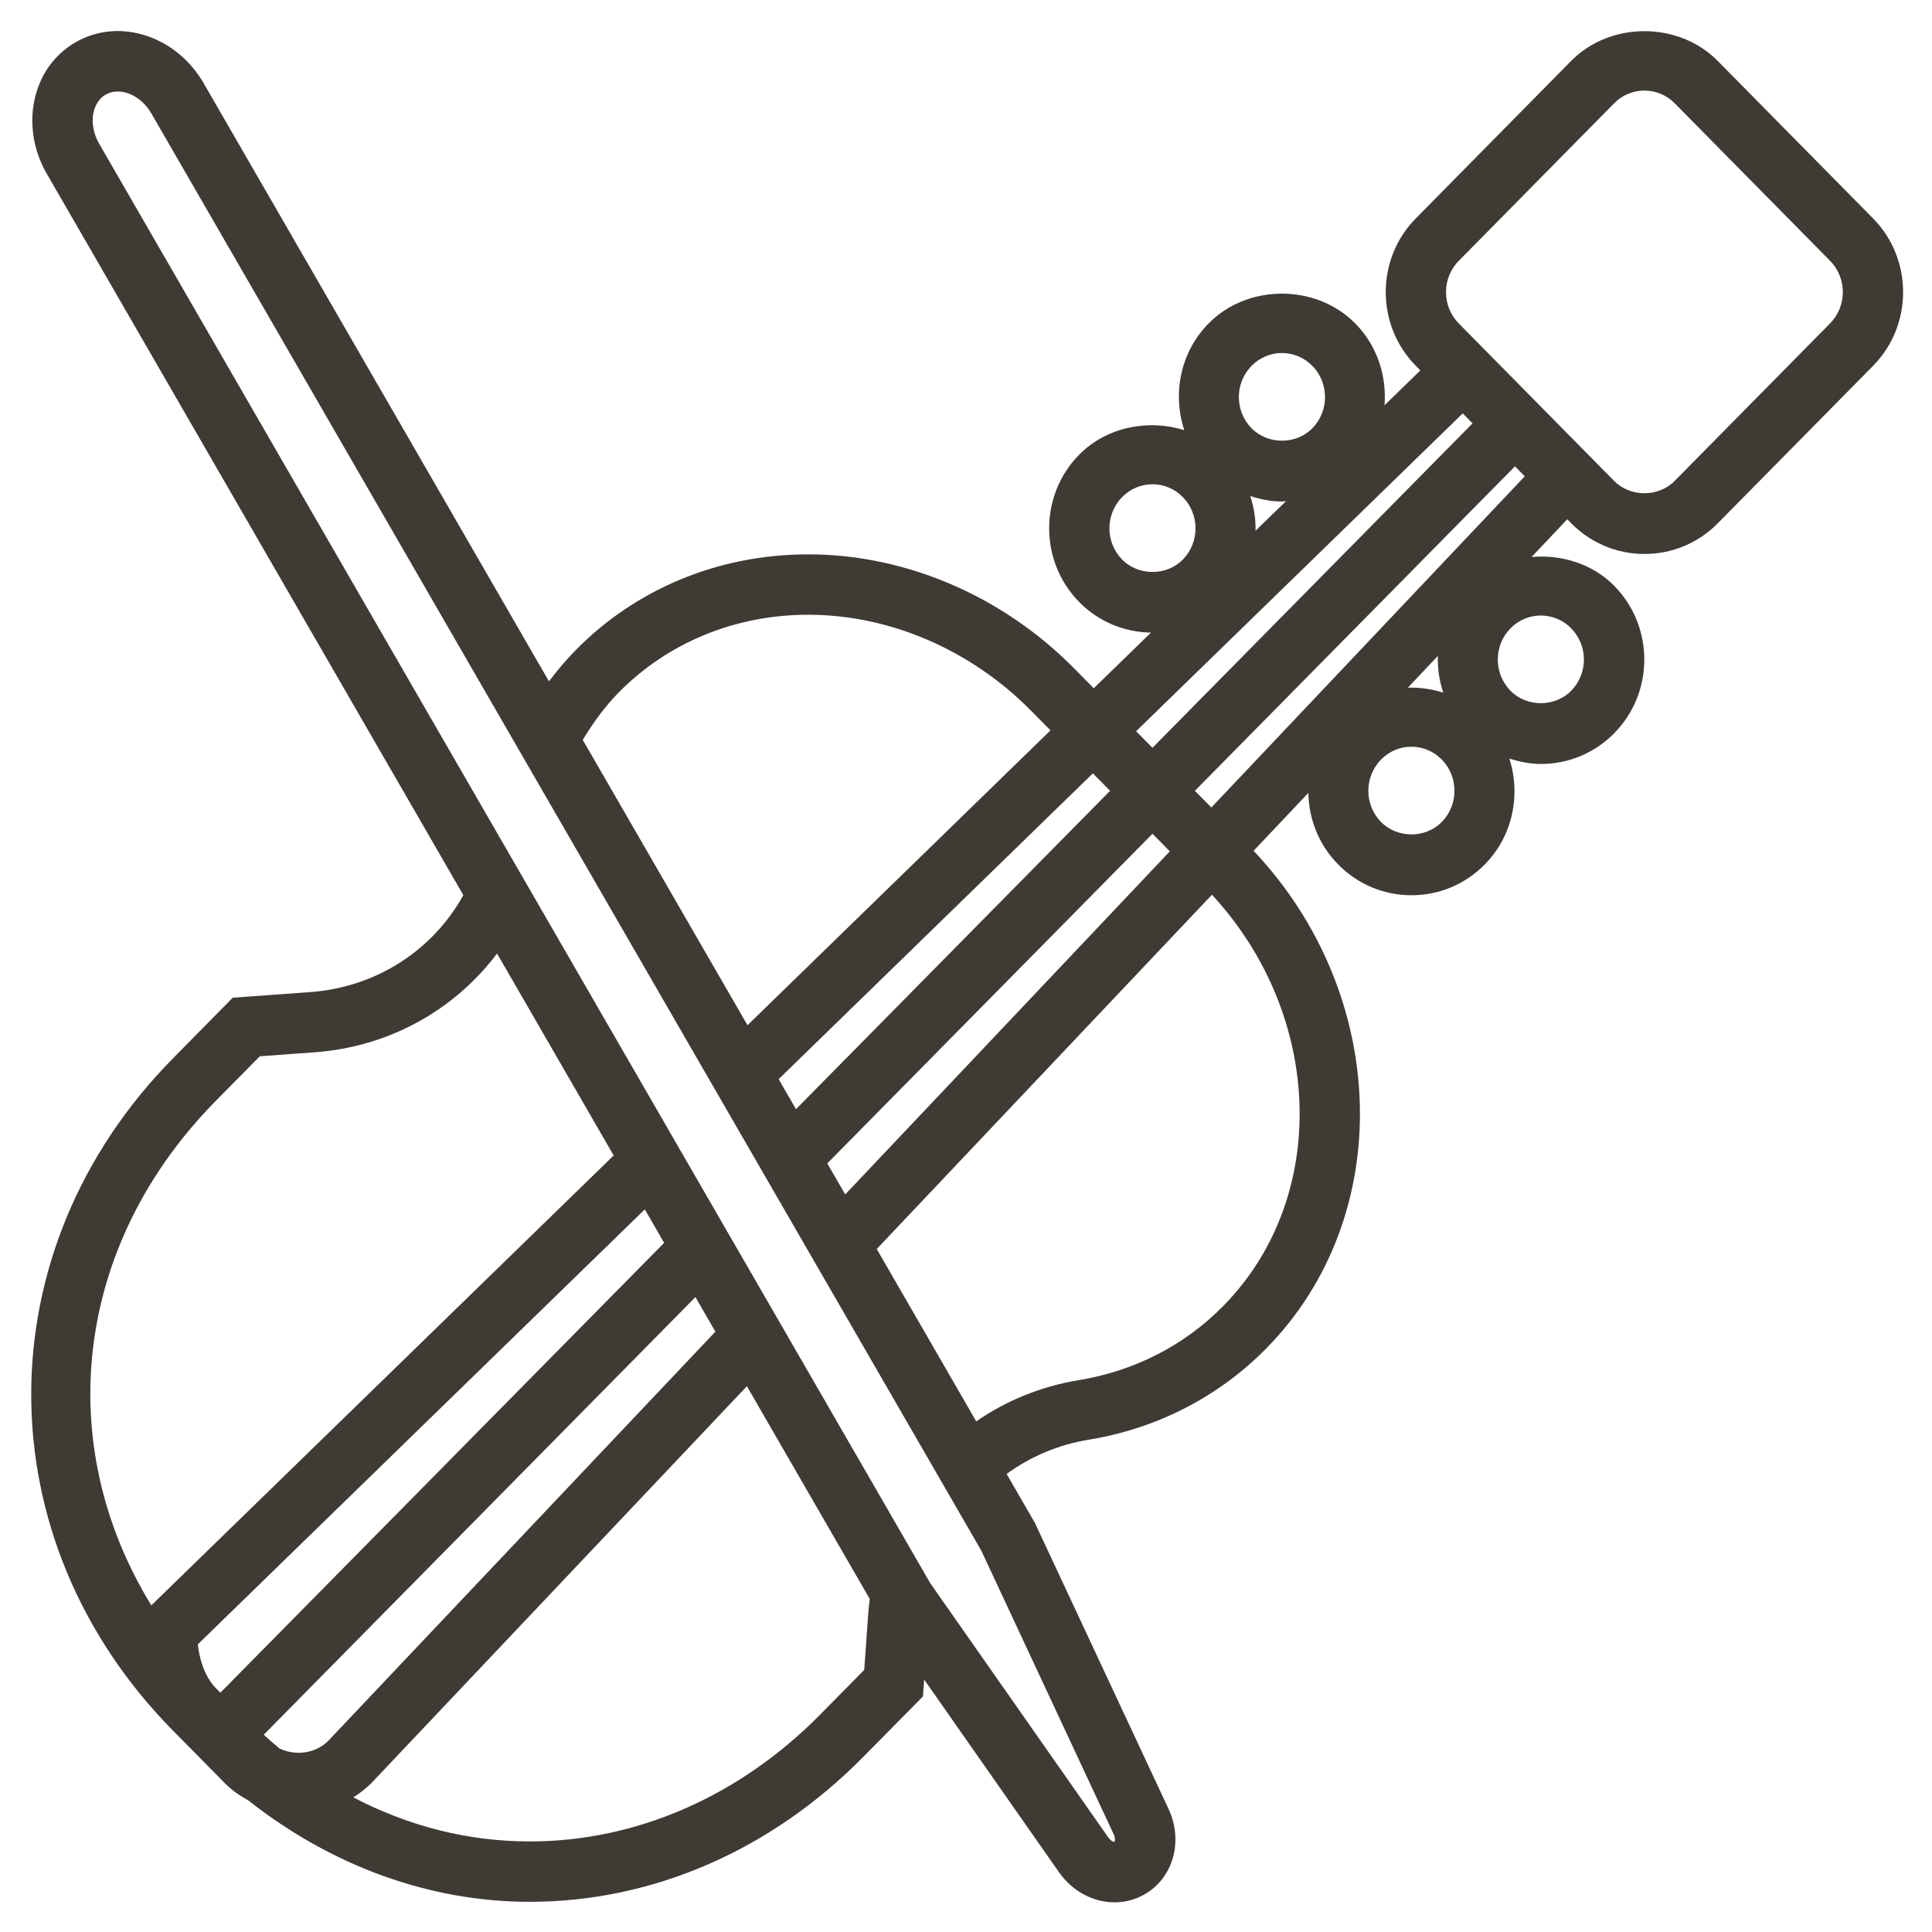 <?xml version="1.0" ?><svg id="Layer_1_1_" style="enable-background:new 0 0 64 64;" version="1.1" viewBox="0 0 64 64" xml:space="preserve" xmlns="http://www.w3.org/2000/svg" xmlns:xlink="http://www.w3.org/1999/xlink"><path d="M62.047,7.235l-5.146-5.217c-1.297-1.314-3.559-1.314-4.855,0L46.9,7.235  c-1.327,1.345-1.327,3.535,0,4.882l0.151,0.153l-1.187,1.155c0.075-0.972-0.238-1.97-0.971-2.712c-1.297-1.314-3.559-1.314-4.855,0  c-0.943,0.956-1.203,2.333-0.807,3.536c-1.192-0.371-2.572-0.11-3.481,0.812c-1.327,1.345-1.327,3.535,0,4.882  c0.635,0.644,1.479,0.999,2.377,1.013l-1.895,1.844l-0.647-0.656c-2.369-2.402-5.58-3.78-8.809-3.78  c-2.952,0-5.688,1.126-7.703,3.169c-0.32,0.325-0.612,0.675-0.888,1.037L6.746,2.756c-0.428-0.74-1.088-1.294-1.86-1.559  C4.062,0.916,3.217,0.988,2.5,1.402S1.297,2.514,1.131,3.365C0.974,4.167,1.123,5.016,1.55,5.756l13.799,23.897  c-1.03,1.855-2.914,3.055-5.078,3.212L7.711,33.05l-1.98,2.008c-6.263,6.35-6.262,15.924,0,22.272l0.428,0.433l1.288,1.306  c0.234,0.237,0.503,0.42,0.785,0.577c2.752,2.166,5.99,3.354,9.32,3.354c4.068,0,7.992-1.705,11.046-4.802l1.976-2.001l0.04-0.56  l4.465,6.381c0.451,0.645,1.147,0.999,1.843,0.999c0.343,0,0.686-0.086,0.998-0.267h0.001c0.946-0.547,1.285-1.763,0.788-2.828  l-4.427-9.475l-0.936-1.621c0.792-0.577,1.712-0.968,2.71-1.132c2.267-0.371,4.302-1.415,5.886-3.021  c4.313-4.373,4.102-11.71-0.415-16.489l1.813-1.917c0.017,0.86,0.343,1.715,0.989,2.37c0.647,0.657,1.51,1.019,2.428,1.019  c0.917,0,1.779-0.361,2.427-1.019c0.936-0.949,1.198-2.314,0.815-3.51c0.335,0.109,0.684,0.18,1.046,0.18  c0.918,0,1.779-0.361,2.428-1.018c0-0.001,0-0.001,0-0.001c1.329-1.346,1.328-3.535,0-4.882c-0.723-0.733-1.747-1.041-2.737-0.955  l1.182-1.25l0.131,0.133c0.648,0.655,1.511,1.017,2.428,1.017s1.779-0.361,2.428-1.018l5.146-5.217  C63.374,10.771,63.374,8.58,62.047,7.235z M25.794,35.748l10.409-10.13l0.57,0.578L26.368,36.743L25.794,35.748z M27.405,38.539  l10.772-10.92l0.575,0.583L27.999,39.567L27.405,38.539z M39.582,26.196l10.603-10.748l0.325,0.33L40.128,26.749L39.582,26.196z   M41.462,12.117c0.27-0.272,0.626-0.423,1.004-0.423s0.734,0.15,1.004,0.423c0.564,0.571,0.564,1.502,0,2.073  c-0.539,0.545-1.469,0.545-2.008,0C40.897,13.619,40.897,12.688,41.462,12.117z M37.174,16.465c0.269-0.272,0.625-0.423,1.003-0.423  c0.379,0,0.735,0.15,1.004,0.423c0.563,0.571,0.563,1.501,0,2.073c-0.537,0.545-1.47,0.545-2.007,0  C36.61,17.966,36.61,17.036,37.174,16.465z M41.418,16.432c0.336,0.109,0.685,0.181,1.047,0.181c0.046,0,0.09-0.012,0.136-0.013  l-1.01,0.982C41.601,17.193,41.538,16.806,41.418,16.432z M48.455,13.694l0.325,0.33L38.177,24.772l-0.542-0.549L48.455,13.694z   M20.497,22.937c1.637-1.659,3.867-2.573,6.279-2.573c2.697,0,5.389,1.161,7.385,3.185l0.637,0.646l-10.036,9.767l-5.458-9.453  C19.649,23.943,20.034,23.406,20.497,22.937z M7.154,36.462l1.451-1.471l1.811-0.132c2.448-0.176,4.622-1.379,6.05-3.272  l3.884,6.727l-0.029-0.03L5.013,53.18C1.737,47.844,2.44,41.241,7.154,36.462z M9.261,57.922c-0.178-0.146-0.351-0.3-0.525-0.456  l14.301-14.498l0.661,1.145L10.877,57.664C10.452,58.095,9.788,58.171,9.261,57.922z M7.3,56.073l-0.146-0.148  c-0.419-0.424-0.565-1.085-0.6-1.455L21.36,40.062L22,41.171L7.3,56.073z M28.629,55.318l-1.456,1.476  C24.498,59.506,21.08,61,17.551,61c-2.051,0-4.019-0.506-5.846-1.459c0.216-0.139,0.423-0.297,0.61-0.487L24.742,45.92l4.07,7.048  c-0.021,0.167-0.041,0.334-0.052,0.503L28.629,55.318z M36.895,60.768c0.057,0.122,0.039,0.217,0.023,0.247  c-0.035-0.002-0.125-0.034-0.202-0.144l-5.899-8.424L3.282,4.756C3.099,4.438,3.03,4.072,3.093,3.749  C3.125,3.59,3.219,3.297,3.5,3.135c0.135-0.078,0.273-0.104,0.399-0.104c0.137,0,0.257,0.03,0.337,0.058  c0.312,0.107,0.595,0.35,0.777,0.667L32.508,51.37L36.895,60.768z M40.516,43.269c-1.284,1.302-2.939,2.149-4.785,2.451  c-1.238,0.203-2.388,0.672-3.392,1.365l-3.296-5.71l11.104-11.736C43.856,33.643,44.051,39.685,40.516,43.269z M47.758,27.232  c-0.538,0.546-1.471,0.544-2.007,0c-0.564-0.571-0.564-1.502,0-2.073c0.269-0.272,0.625-0.423,1.004-0.423  c0.378,0,0.734,0.15,1.003,0.423C48.322,25.73,48.322,26.661,47.758,27.232z M52.046,20.812c0.564,0.572,0.564,1.502,0,2.072v0.001  c-0.537,0.544-1.47,0.546-2.007,0c-0.563-0.571-0.563-1.501,0-2.073c0.269-0.272,0.625-0.422,1.003-0.422  C51.421,20.39,51.777,20.539,52.046,20.812z M47.809,22.944c-0.38-0.118-0.775-0.176-1.172-0.164l0.994-1.051  C47.617,22.141,47.679,22.55,47.809,22.944z M60.623,10.713l-5.146,5.216c-0.537,0.547-1.471,0.546-2.008,0.001l-0.179-0.181l0,0  l-4.807-4.873l0,0l-0.16-0.162c-0.563-0.572-0.563-1.502,0-2.073l5.146-5.217C53.739,3.15,54.096,3,54.474,3s0.734,0.15,1.004,0.423  l5.146,5.217C61.187,9.211,61.187,10.141,60.623,10.713z" style="fill:#3F3A34;"/></svg>